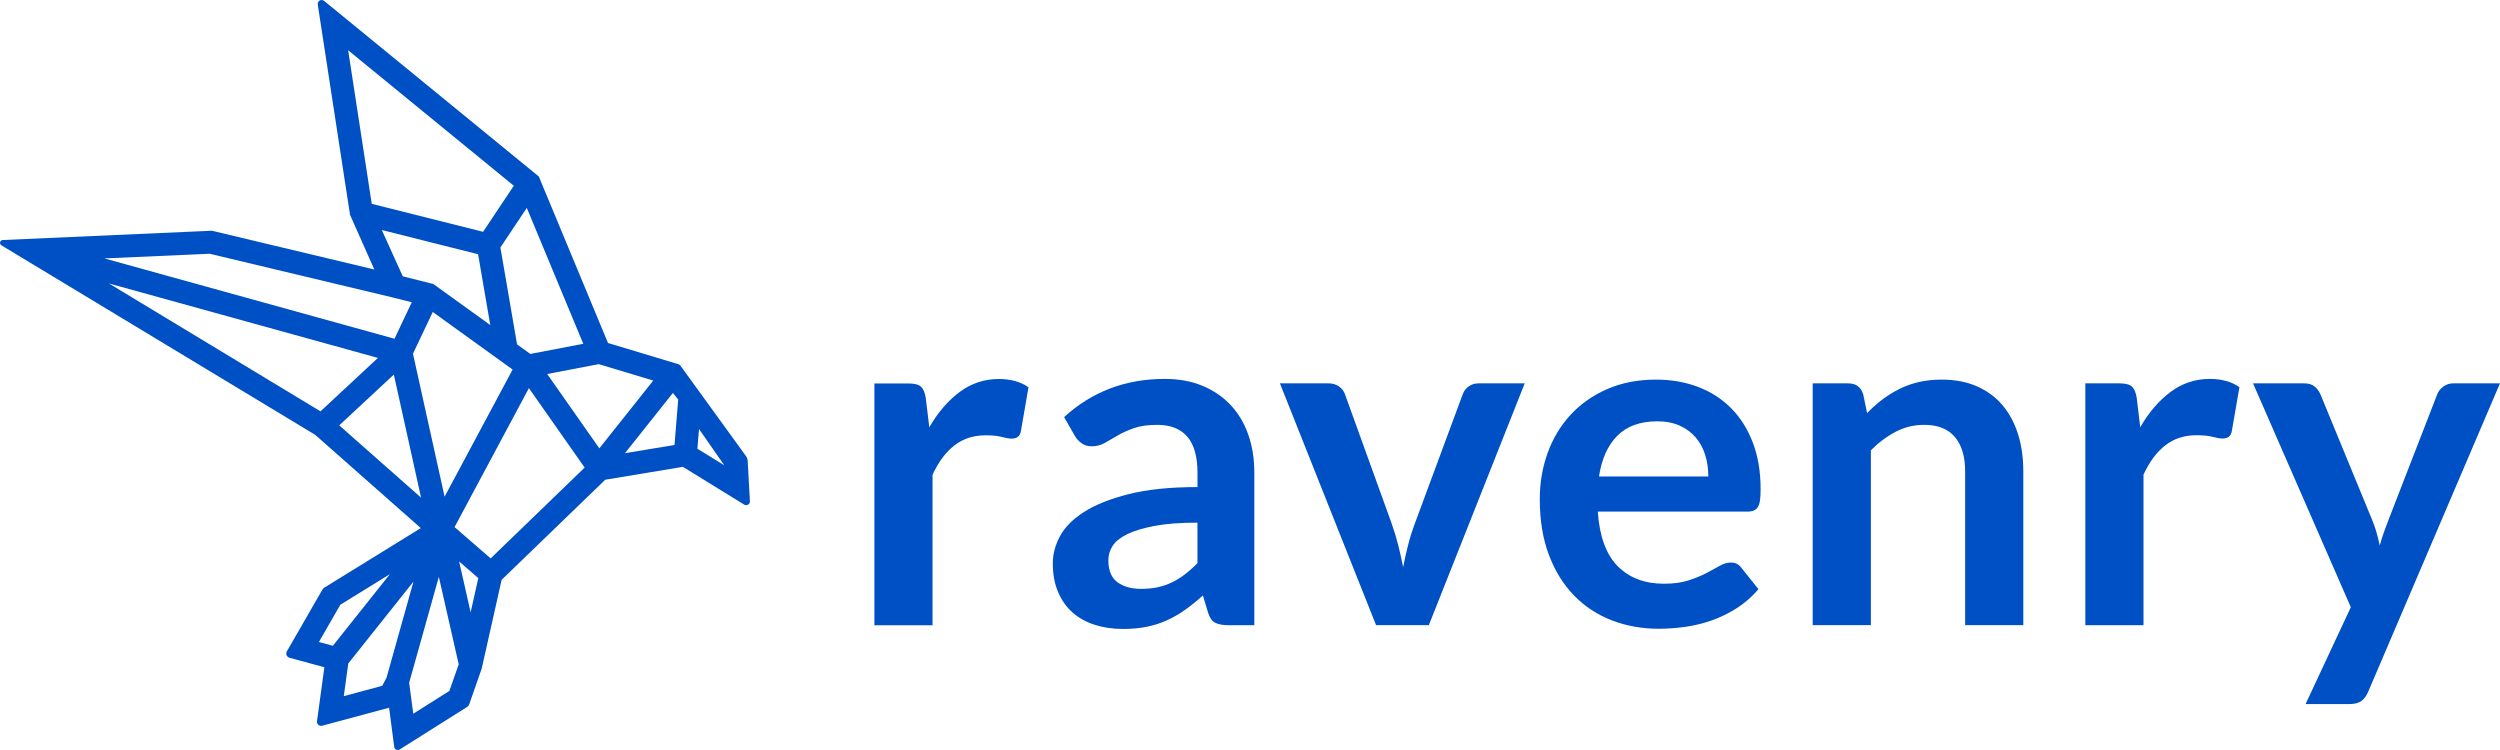 <svg width="110" height="33" viewBox="0 0 110 33" fill="none" xmlns="http://www.w3.org/2000/svg">
<path d="M38.473 27.511V16.872H39.976C40.239 16.872 40.423 16.92 40.526 17.017C40.63 17.114 40.699 17.28 40.734 17.515L40.889 18.801C41.269 18.144 41.715 17.626 42.227 17.246C42.739 16.865 43.313 16.676 43.948 16.676C44.473 16.676 44.909 16.797 45.254 17.039L44.922 18.957C44.901 19.081 44.856 19.169 44.787 19.221C44.717 19.273 44.624 19.299 44.506 19.299C44.403 19.299 44.261 19.275 44.081 19.227C43.901 19.178 43.663 19.154 43.365 19.154C42.833 19.154 42.377 19.301 41.997 19.595C41.618 19.889 41.295 20.32 41.032 20.887V27.512H38.473V27.511Z" fill="#0050C5"/>
<path d="M55.187 27.508H54.036C53.794 27.508 53.604 27.471 53.467 27.399C53.328 27.326 53.224 27.18 53.155 26.958L52.928 26.201C52.658 26.443 52.394 26.656 52.134 26.839C51.875 27.021 51.608 27.175 51.331 27.3C51.055 27.424 50.762 27.517 50.45 27.58C50.139 27.642 49.794 27.674 49.413 27.674C48.963 27.674 48.548 27.613 48.169 27.492C47.789 27.371 47.463 27.189 47.189 26.947C46.916 26.704 46.704 26.402 46.552 26.041C46.4 25.681 46.324 25.262 46.324 24.782C46.324 24.379 46.43 23.982 46.64 23.591C46.851 23.198 47.202 22.845 47.693 22.529C48.183 22.213 48.837 21.952 49.652 21.744C50.468 21.536 51.48 21.431 52.69 21.431V20.804C52.69 20.087 52.539 19.556 52.239 19.212C51.939 18.866 51.501 18.694 50.928 18.694C50.513 18.694 50.168 18.742 49.892 18.839C49.615 18.936 49.374 19.044 49.171 19.166C48.968 19.287 48.778 19.395 48.606 19.492C48.433 19.589 48.243 19.637 48.035 19.637C47.862 19.637 47.714 19.593 47.589 19.502C47.465 19.413 47.365 19.302 47.289 19.171L46.822 18.352C48.046 17.232 49.522 16.672 51.25 16.672C51.873 16.672 52.427 16.774 52.914 16.978C53.402 17.181 53.814 17.465 54.154 17.828C54.493 18.191 54.75 18.625 54.926 19.129C55.102 19.634 55.19 20.187 55.19 20.788V27.508H55.187ZM50.211 25.91C50.473 25.91 50.715 25.887 50.937 25.839C51.158 25.792 51.367 25.72 51.563 25.625C51.76 25.53 51.951 25.412 52.133 25.273C52.317 25.133 52.502 24.968 52.688 24.777V22.997C51.941 22.997 51.317 23.043 50.817 23.137C50.315 23.231 49.912 23.352 49.609 23.498C49.304 23.645 49.089 23.815 48.961 24.01C48.833 24.204 48.768 24.417 48.768 24.647C48.768 25.1 48.901 25.423 49.168 25.618C49.435 25.813 49.782 25.91 50.211 25.91Z" fill="#0050C5"/>
<path d="M62.869 27.506H60.547L56.316 16.867H58.442C58.629 16.867 58.786 16.912 58.913 17.003C59.041 17.093 59.129 17.207 59.178 17.345L61.23 23.027C61.348 23.358 61.446 23.684 61.526 24.002C61.605 24.32 61.677 24.637 61.738 24.955C61.8 24.637 61.871 24.32 61.951 24.002C62.03 23.684 62.132 23.359 62.256 23.027L64.361 17.345C64.409 17.206 64.496 17.093 64.62 17.003C64.745 16.913 64.893 16.867 65.066 16.867H67.088L62.869 27.506Z" fill="#0050C5"/>
<path d="M72.865 16.703C73.535 16.703 74.152 16.81 74.715 17.024C75.278 17.239 75.763 17.551 76.171 17.963C76.58 18.374 76.897 18.879 77.125 19.477C77.353 20.075 77.467 20.758 77.467 21.525C77.467 21.719 77.459 21.88 77.441 22.007C77.423 22.135 77.392 22.236 77.347 22.308C77.302 22.38 77.242 22.432 77.166 22.464C77.09 22.494 76.993 22.511 76.876 22.511H70.302C70.378 23.602 70.672 24.405 71.183 24.917C71.695 25.429 72.372 25.684 73.215 25.684C73.629 25.684 73.987 25.636 74.288 25.539C74.589 25.442 74.852 25.336 75.076 25.218C75.3 25.1 75.497 24.994 75.668 24.897C75.837 24.8 76.001 24.752 76.159 24.752C76.263 24.752 76.353 24.773 76.429 24.813C76.505 24.855 76.571 24.913 76.626 24.99L77.373 25.924C77.089 26.255 76.771 26.534 76.419 26.758C76.066 26.983 75.698 27.163 75.315 27.298C74.931 27.433 74.54 27.527 74.143 27.583C73.746 27.638 73.36 27.665 72.987 27.665C72.247 27.665 71.559 27.543 70.924 27.297C70.288 27.052 69.734 26.689 69.265 26.208C68.794 25.727 68.424 25.133 68.155 24.424C67.885 23.715 67.75 22.895 67.75 21.961C67.75 21.235 67.868 20.553 68.102 19.913C68.336 19.274 68.674 18.717 69.113 18.243C69.552 17.769 70.088 17.395 70.72 17.118C71.356 16.842 72.07 16.703 72.865 16.703ZM72.917 18.538C72.17 18.538 71.586 18.749 71.164 19.17C70.743 19.593 70.474 20.19 70.356 20.964H75.166C75.166 20.632 75.121 20.32 75.031 20.026C74.941 19.732 74.803 19.475 74.616 19.254C74.429 19.033 74.195 18.858 73.911 18.73C73.628 18.603 73.296 18.538 72.917 18.538Z" fill="#0050C5"/>
<path d="M79.758 27.507V16.868H81.323C81.655 16.868 81.873 17.024 81.977 17.334L82.153 18.175C82.367 17.954 82.594 17.753 82.831 17.573C83.07 17.394 83.322 17.239 83.588 17.107C83.854 16.975 84.139 16.875 84.444 16.806C84.747 16.737 85.08 16.703 85.439 16.703C86.02 16.703 86.535 16.801 86.984 16.998C87.433 17.196 87.808 17.472 88.109 17.827C88.41 18.184 88.638 18.609 88.793 19.103C88.948 19.597 89.026 20.142 89.026 20.736V27.507H86.466V20.736C86.466 20.085 86.315 19.583 86.015 19.228C85.714 18.871 85.263 18.693 84.662 18.693C84.219 18.693 83.805 18.793 83.418 18.993C83.03 19.195 82.664 19.467 82.319 19.813V27.506H79.758V27.507Z" fill="#0050C5"/>
<path d="M91.754 27.506V16.868H93.258C93.52 16.868 93.704 16.916 93.808 17.013C93.911 17.11 93.98 17.276 94.016 17.511L94.171 18.797C94.55 18.14 94.997 17.622 95.508 17.242C96.02 16.861 96.594 16.672 97.23 16.672C97.754 16.672 98.19 16.793 98.535 17.035L98.203 18.953C98.182 19.078 98.137 19.166 98.068 19.217C97.999 19.269 97.905 19.295 97.787 19.295C97.684 19.295 97.542 19.271 97.363 19.223C97.182 19.174 96.945 19.15 96.647 19.15C96.114 19.15 95.658 19.297 95.278 19.591C94.899 19.885 94.576 20.316 94.314 20.883V27.508H91.754V27.506Z" fill="#0050C5"/>
<path d="M104.203 30.431C104.127 30.611 104.028 30.746 103.907 30.84C103.786 30.933 103.601 30.98 103.352 30.98H101.445L103.436 26.718L99.133 16.867H101.372C101.579 16.867 101.739 16.916 101.849 17.012C101.959 17.109 102.042 17.22 102.097 17.345L104.368 22.861C104.444 23.041 104.51 23.227 104.565 23.421C104.62 23.614 104.668 23.808 104.71 24C104.765 23.8 104.825 23.607 104.891 23.421C104.957 23.235 105.028 23.044 105.104 22.85L107.24 17.345C107.295 17.206 107.386 17.093 107.515 17.003C107.642 16.913 107.787 16.867 107.945 16.867H109.999L104.203 30.431Z" fill="#0050C5"/>
<path d="M32.896 20.239L32.853 20.11L29.936 16.084C29.916 16.056 29.888 16.037 29.856 16.027L26.752 15.092L23.708 7.766L14.262 0.04C14.206 -0.006 14.128 -0.013 14.065 0.023C14.003 0.06 13.97 0.128 13.981 0.198L15.401 9.451L16.47 11.858L9.333 10.154L9.322 10.152L0.122 10.561C0.066 10.563 0.018 10.602 0.004 10.655C-0.01 10.709 0.013 10.765 0.061 10.794L13.866 19.131L18.515 23.236L14.271 25.856C14.236 25.878 14.206 25.909 14.185 25.944L12.622 28.66C12.592 28.711 12.588 28.774 12.611 28.829C12.634 28.885 12.682 28.926 12.74 28.942L14.272 29.359L13.948 31.734C13.94 31.793 13.962 31.853 14.007 31.892C14.053 31.933 14.115 31.947 14.175 31.932L17.12 31.14L17.346 32.864C17.352 32.916 17.386 32.963 17.435 32.985C17.457 32.995 17.479 33 17.502 33C17.532 33 17.56 32.992 17.587 32.976L20.551 31.107C20.596 31.078 20.63 31.035 20.648 30.985L21.196 29.415L22.072 25.512L26.631 21.108L30.047 20.541L32.745 22.203C32.798 22.235 32.864 22.236 32.917 22.204C32.97 22.173 33 22.116 32.996 22.054L32.896 20.239ZM31.869 20.474L30.685 19.745L30.757 18.877L31.869 20.474ZM28.743 16.745L26.371 19.727L24.076 16.457L26.345 16.022L28.743 16.745ZM16.628 15.748L14.101 18.099L4.795 12.473L16.628 15.748ZM9.224 11.165L17.239 13.079L18.119 13.299L17.358 14.905L4.592 11.37L9.224 11.165ZM22.018 10.89L23.179 9.147L25.664 15.127L23.333 15.573L22.751 15.154L22.018 10.89ZM22.555 16.26L19.562 21.855L18.171 15.563L19.042 13.727L22.555 16.26ZM21.036 11.186L21.572 14.303L19.076 12.503L19.063 12.495L17.722 12.159L16.799 10.12L21.036 11.186ZM16.357 8.969L15.319 2.212L22.607 8.173L21.256 10.2L16.357 8.969ZM18.527 21.896L14.926 18.716L17.329 16.481L18.527 21.896ZM19.309 25.381L20.183 29.23L19.773 30.401L18.183 31.404L18.003 30.04L19.309 25.381ZM25.724 20.574L21.589 24.569L20.001 23.192L23.272 17.078L25.724 20.574ZM17.155 25.263L14.646 28.414L14.032 28.247L14.976 26.607L17.155 25.263ZM18.193 25.59L17.008 29.816L16.818 30.175L15.127 30.631L15.324 29.193L18.193 25.59ZM21.045 25.437L20.708 26.942L20.201 24.704L21.045 25.437ZM29.841 17.582L29.678 19.578L27.498 19.941L29.607 17.29L29.841 17.582Z" fill="#0050C5"/>
</svg>
